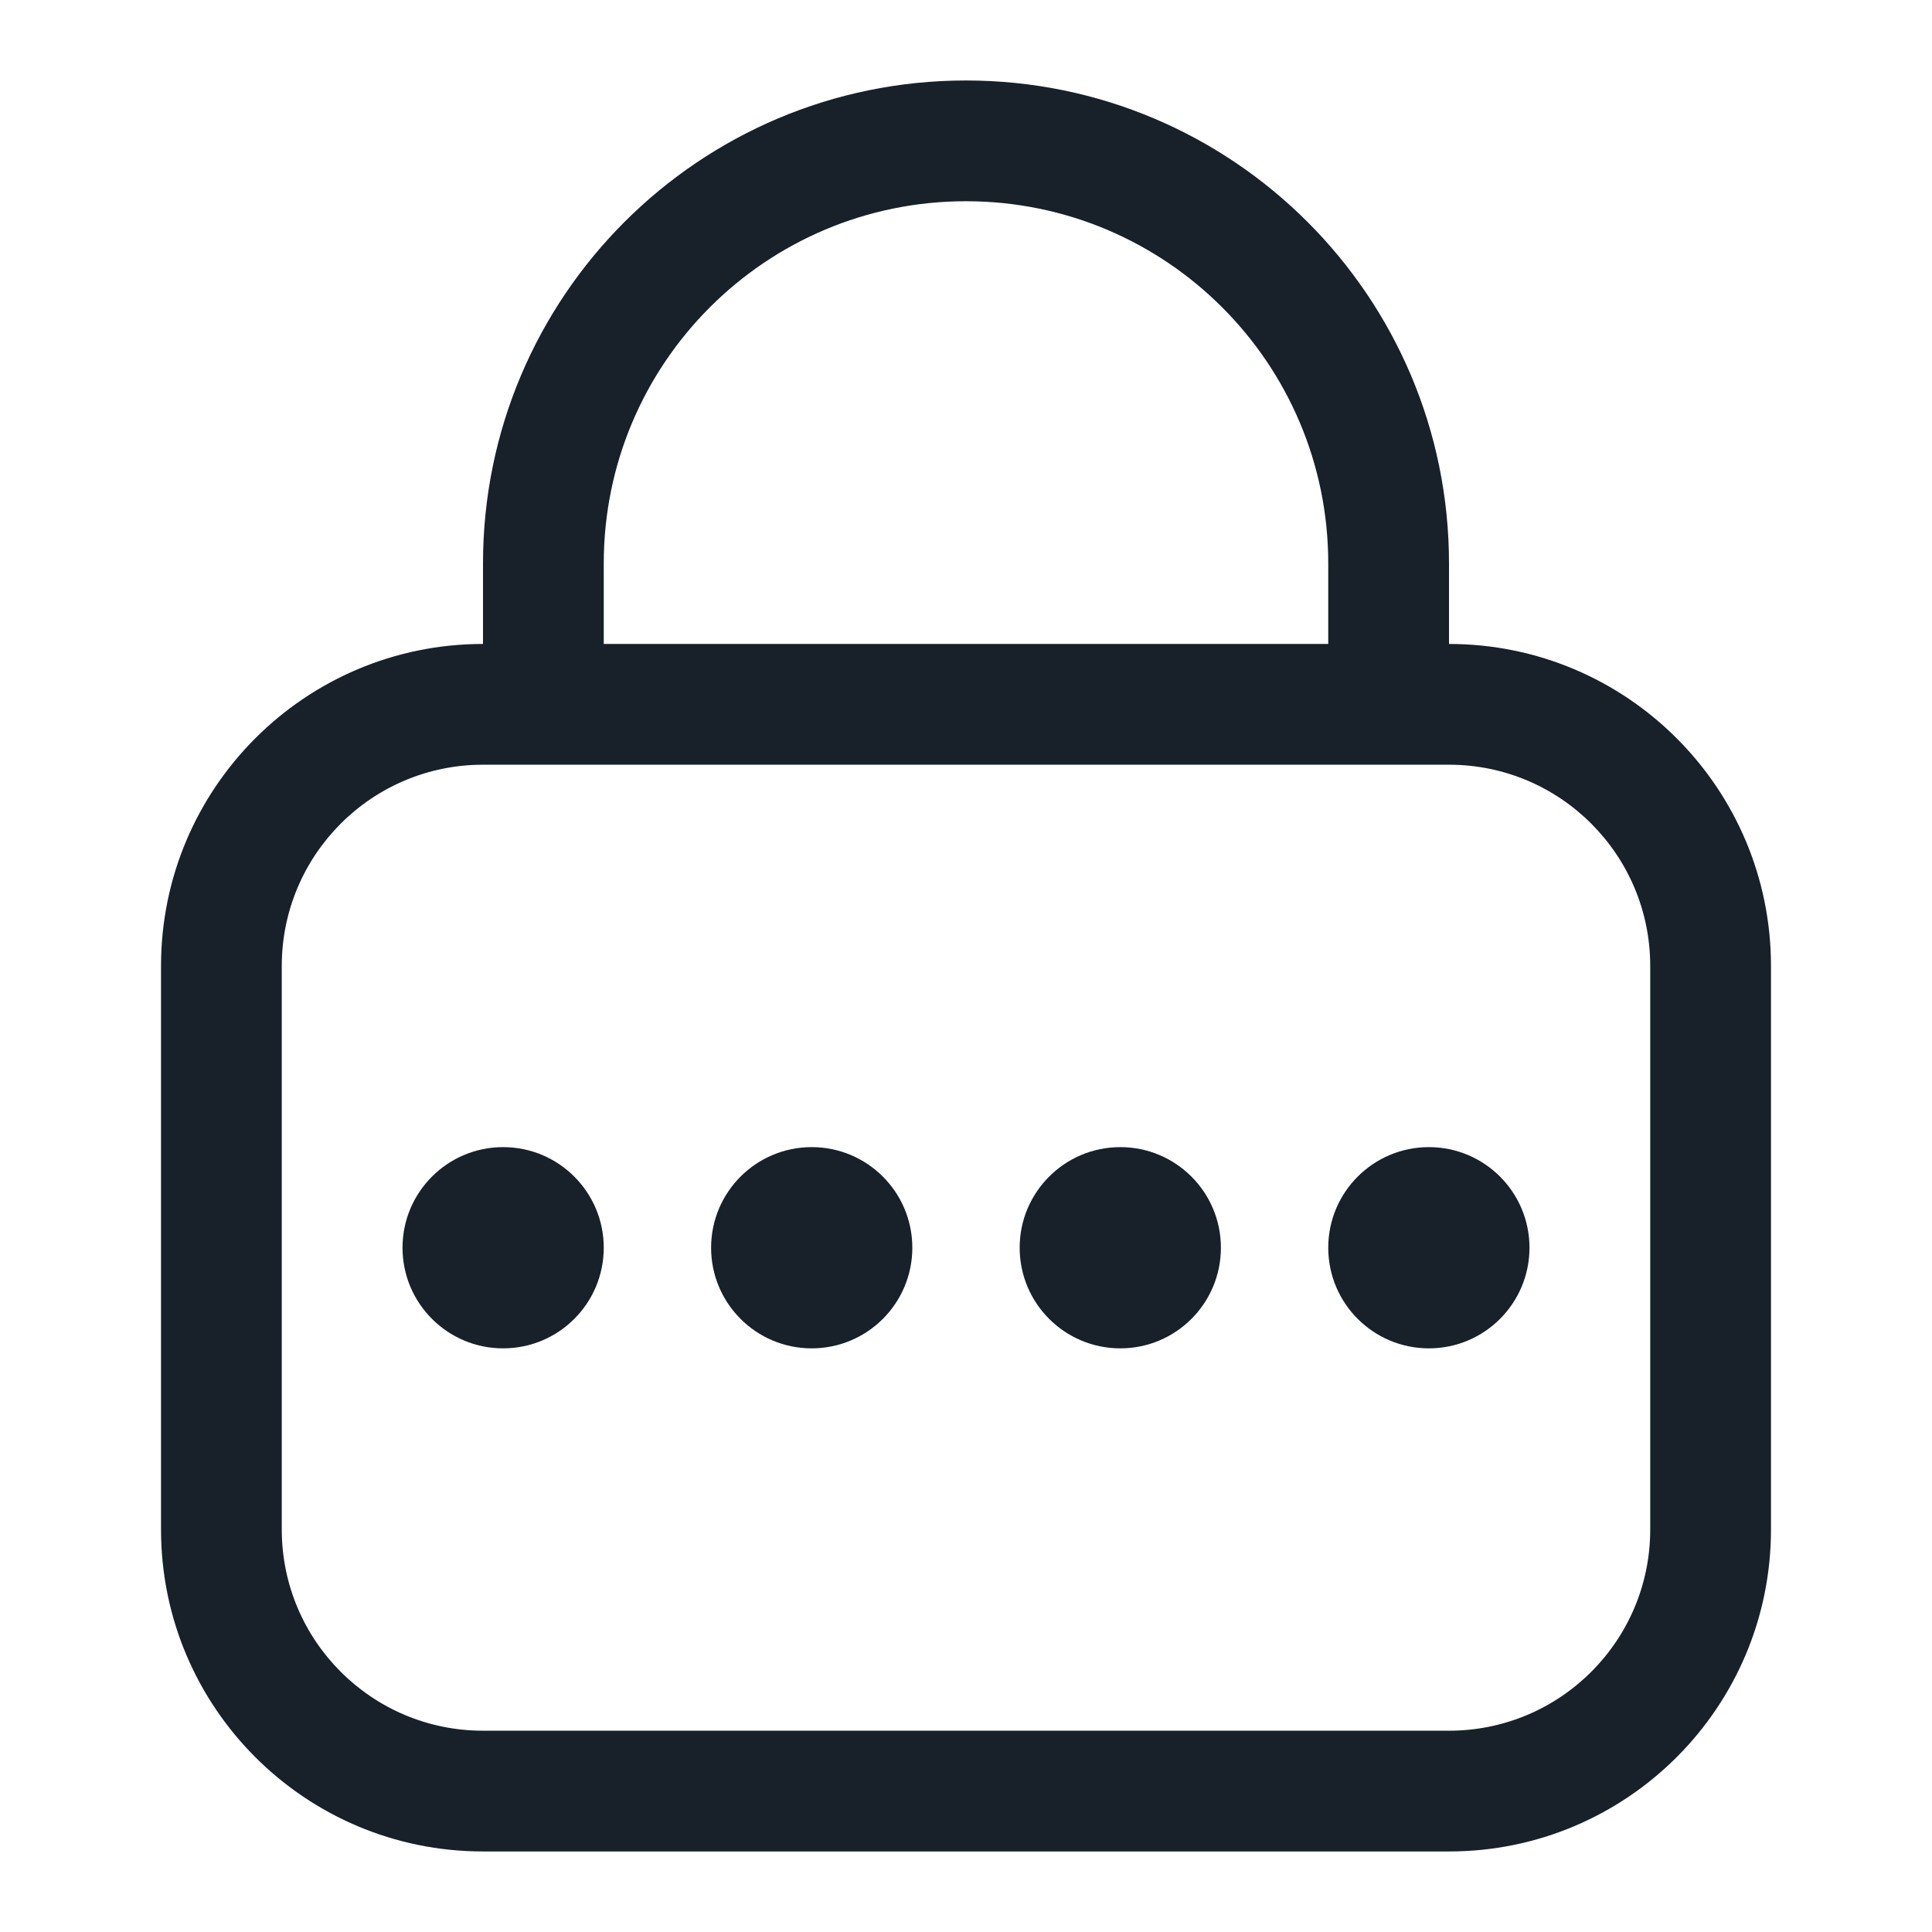 <svg width="32" height="32" viewBox="0 0 32 32" fill="none" xmlns="http://www.w3.org/2000/svg">
<path fill-rule="evenodd" clip-rule="evenodd" d="M22 10.666V9.333C22 6.019 19.314 3.333 16 3.333C12.686 3.333 10 6.019 10 9.333V10.666H22ZM24 9.333V10.666C26.945 10.666 29.333 13.054 29.333 16V25.333C29.333 28.279 26.945 30.666 24 30.666H8C5.054 30.666 2.667 28.279 2.667 25.333V16C2.667 13.054 5.054 10.666 8 10.666V9.333C8 4.915 11.582 1.333 16 1.333C20.418 1.333 24 4.915 24 9.333ZM8 12.666C6.159 12.666 4.667 14.159 4.667 16V25.333C4.667 27.174 6.159 28.666 8 28.666H24C25.841 28.666 27.333 27.174 27.333 25.333V16C27.333 14.159 25.841 12.666 24 12.666H8ZM10 20.666C10 21.587 9.254 22.333 8.333 22.333C7.413 22.333 6.667 21.587 6.667 20.666C6.667 19.746 7.413 19 8.333 19C9.254 19 10 19.746 10 20.666ZM15.111 20.666C15.111 21.587 14.365 22.333 13.444 22.333C12.524 22.333 11.778 21.587 11.778 20.666C11.778 19.746 12.524 19 13.444 19C14.365 19 15.111 19.746 15.111 20.666ZM18.556 22.333C19.476 22.333 20.222 21.587 20.222 20.666C20.222 19.746 19.476 19 18.556 19C17.635 19 16.889 19.746 16.889 20.666C16.889 21.587 17.635 22.333 18.556 22.333ZM25.333 20.666C25.333 21.587 24.587 22.333 23.667 22.333C22.746 22.333 22 21.587 22 20.666C22 19.746 22.746 19 23.667 19C24.587 19 25.333 19.746 25.333 20.666Z" fill="#18202A"/>
</svg>

